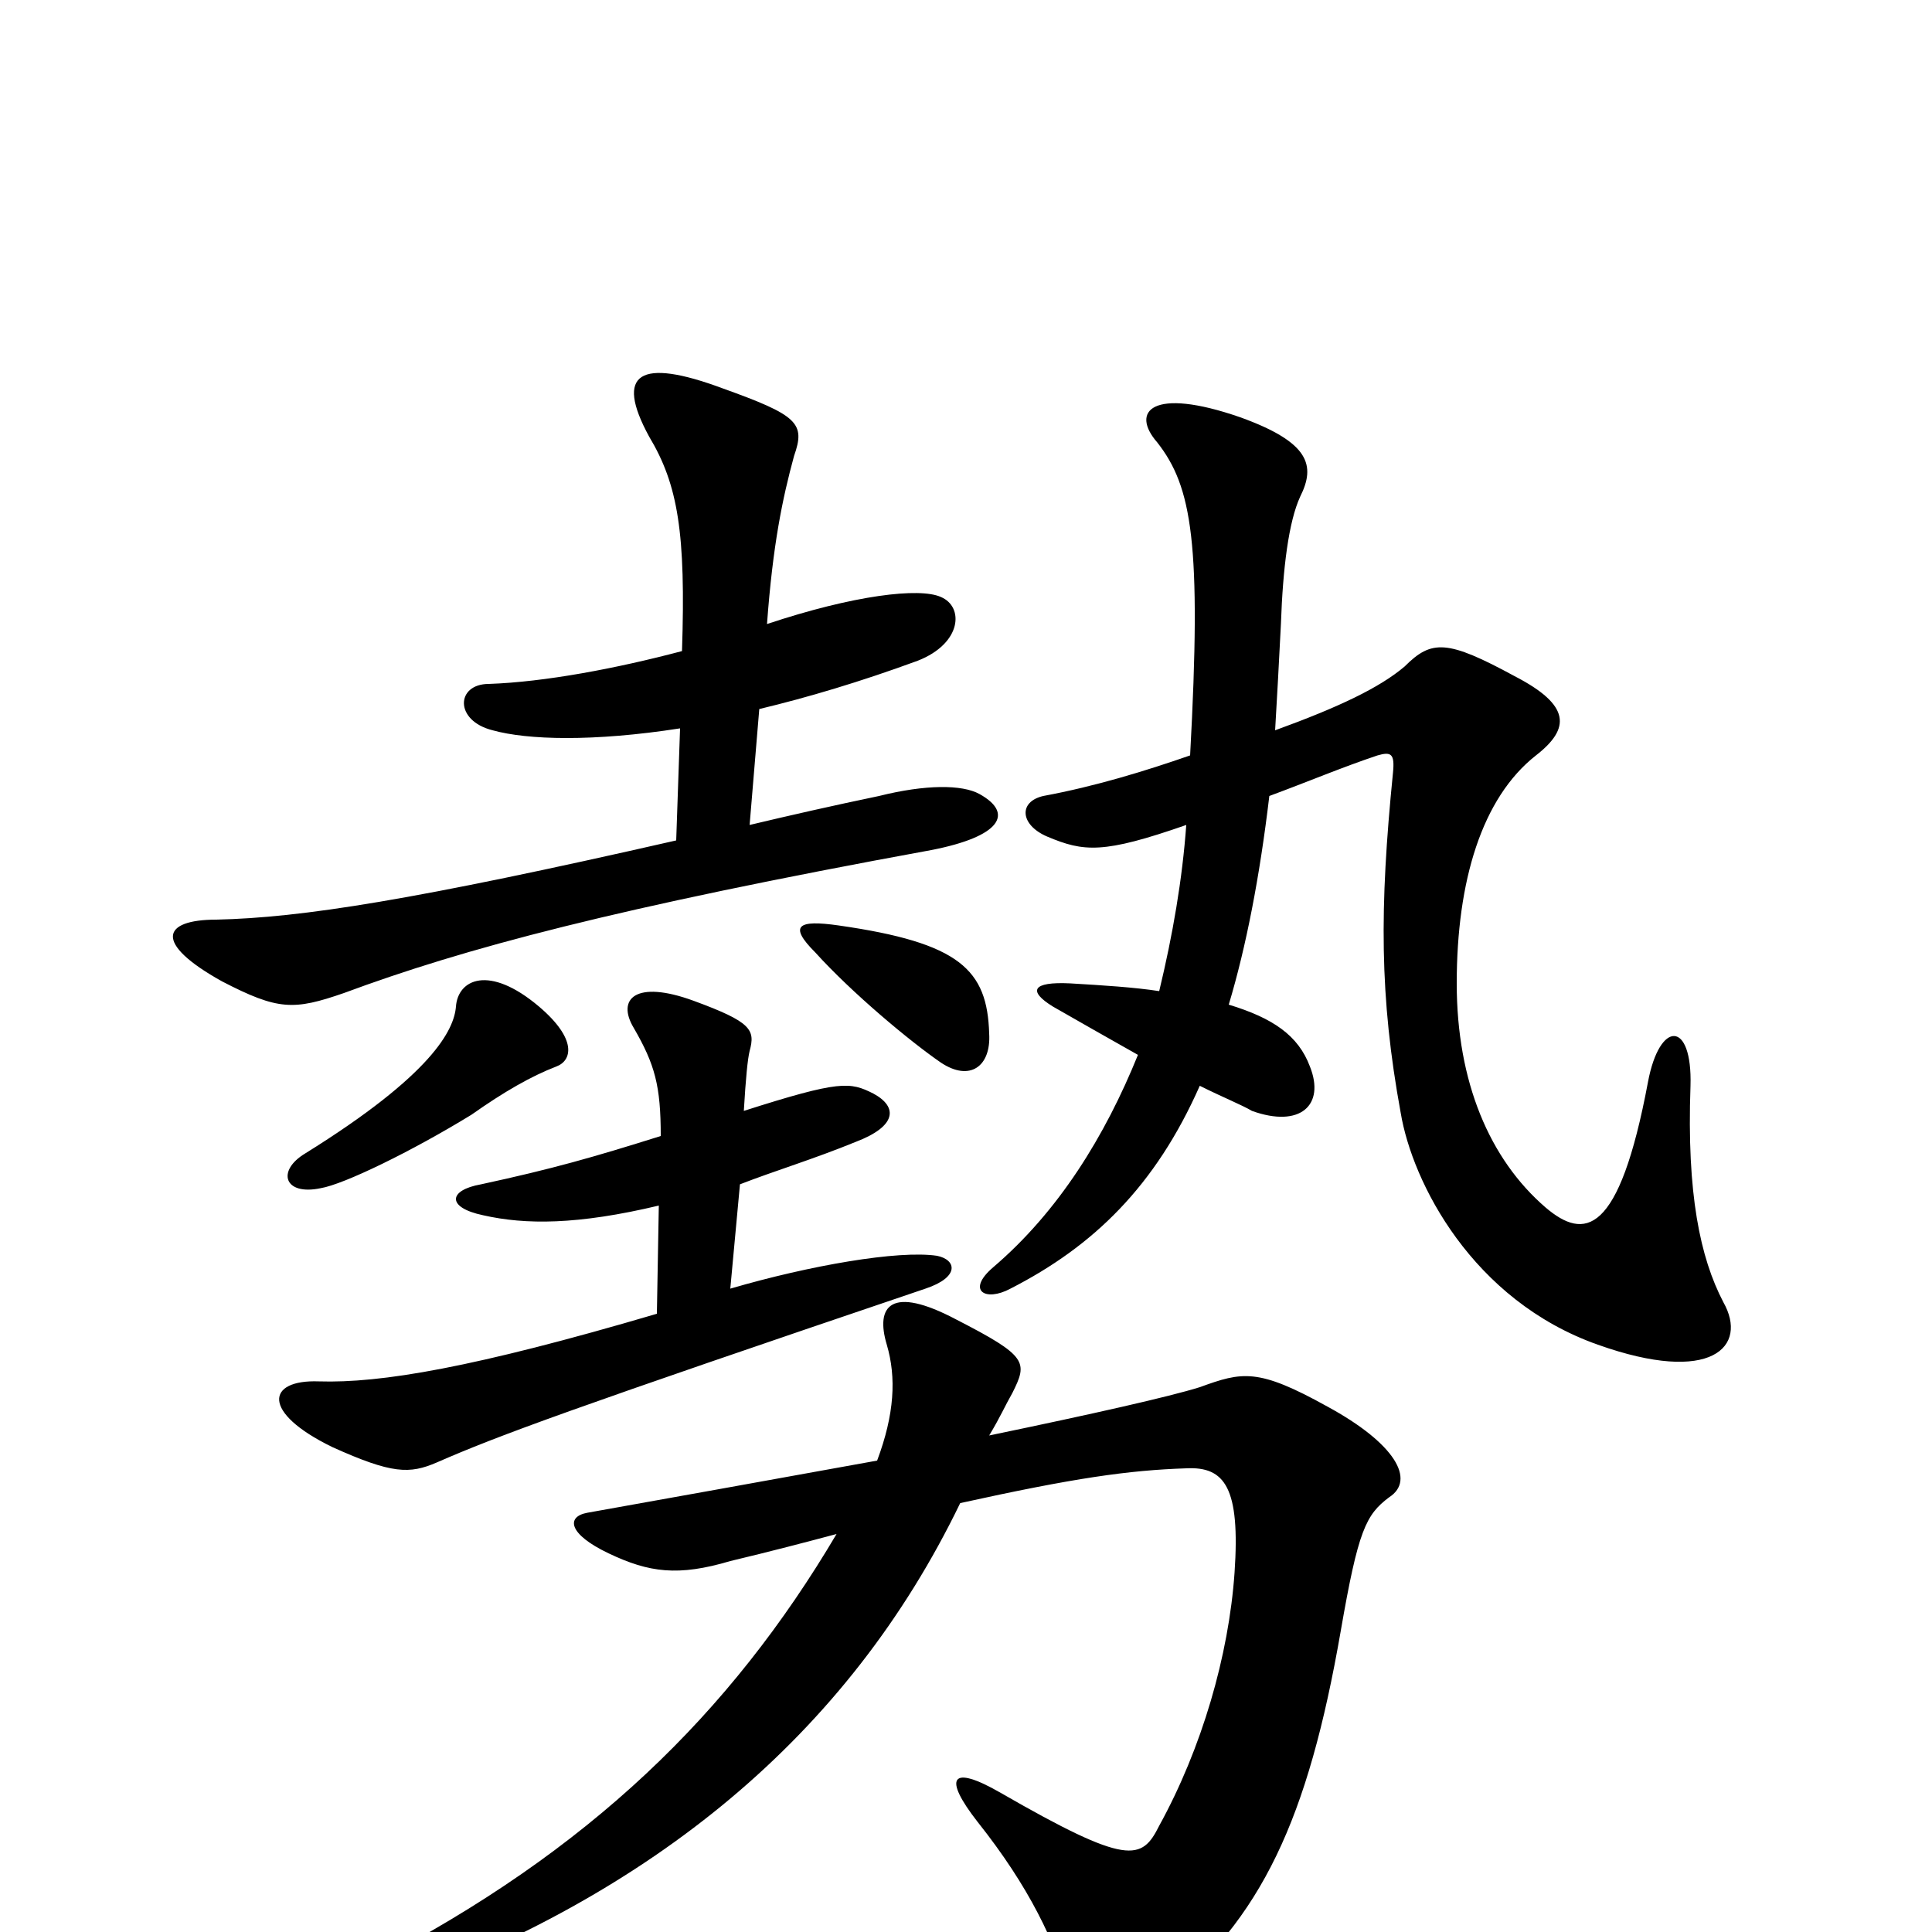 <svg xmlns="http://www.w3.org/2000/svg" viewBox="0 -1000 1000 1000">
	<path fill="#000000" d="M454 -244C399 -234 343 -224 304 -217C293 -215 294 -206 315 -196C336 -186 351 -184 378 -192C399 -197 418 -202 433 -206C378 -113 305 -42 193 16C181 24 186 35 198 31C338 -19 439 -102 497 -222C556 -235 584 -239 614 -240C634 -241 642 -230 639 -186C636 -143 622 -95 600 -55C591 -37 584 -34 518 -72C492 -87 488 -80 506 -57C533 -23 546 5 554 32C559 50 573 58 601 35C653 -7 677 -58 694 -156C703 -208 707 -216 719 -225C733 -234 722 -253 687 -272C651 -292 643 -290 621 -282C605 -277 565 -268 512 -257C518 -267 520 -272 524 -279C532 -295 532 -298 495 -317C461 -335 453 -324 459 -304C464 -287 463 -268 454 -244ZM621 -438C633 -432 643 -428 648 -425C673 -416 686 -428 678 -448C672 -464 659 -473 636 -480C645 -510 652 -546 657 -588C676 -595 695 -603 713 -609C720 -611 722 -610 721 -600C714 -530 714 -484 725 -424C731 -388 762 -327 827 -304C886 -283 905 -303 892 -326C880 -349 873 -382 875 -438C876 -472 859 -472 853 -440C838 -360 820 -358 800 -375C771 -400 754 -440 754 -491C754 -544 767 -587 795 -609C813 -623 813 -635 784 -650C749 -669 741 -669 727 -655C714 -644 693 -634 660 -622C661 -639 662 -657 663 -677C664 -706 667 -730 673 -743C681 -759 678 -771 642 -784C596 -800 585 -787 599 -771C617 -748 622 -719 616 -609C593 -601 567 -593 540 -588C527 -585 528 -573 542 -567C561 -559 571 -558 614 -573C612 -545 607 -516 600 -487C587 -489 571 -490 554 -491C534 -492 532 -487 545 -479C559 -471 573 -463 589 -454C572 -412 548 -373 514 -344C500 -332 510 -326 523 -333C566 -355 598 -386 621 -438ZM422 -507C441 -486 471 -461 487 -450C502 -440 513 -448 512 -465C511 -498 497 -512 434 -521C413 -524 408 -521 422 -507ZM279 -479C253 -501 237 -493 236 -479C235 -467 224 -444 158 -403C143 -394 147 -381 166 -385C178 -387 213 -404 244 -423C261 -435 275 -443 288 -448C296 -451 299 -462 279 -479ZM378 -333L383 -387C401 -394 421 -400 443 -409C464 -417 465 -427 452 -434C440 -440 435 -441 385 -425C386 -442 387 -452 388 -456C391 -467 389 -471 359 -482C329 -493 319 -483 328 -468C339 -449 342 -438 342 -412C307 -401 286 -395 249 -387C232 -384 231 -375 250 -371C272 -366 299 -366 341 -376L340 -320C245 -292 197 -284 165 -285C138 -286 135 -269 172 -251C203 -237 212 -237 226 -243C258 -257 296 -271 479 -333C497 -339 495 -348 485 -350C465 -353 419 -345 378 -333ZM350 -565C214 -534 156 -525 112 -524C84 -524 79 -512 115 -492C144 -477 152 -477 178 -486C240 -509 318 -530 482 -560C518 -567 525 -579 507 -589C498 -594 479 -594 455 -588C431 -583 409 -578 388 -573L393 -633C418 -639 445 -647 475 -658C498 -667 499 -686 487 -691C476 -696 442 -692 397 -677C400 -718 405 -742 411 -764C417 -781 413 -785 374 -799C331 -815 318 -807 336 -774C351 -749 355 -724 353 -663C319 -654 282 -647 253 -646C236 -646 235 -627 255 -622C273 -617 307 -616 352 -623Z"/>
</svg>